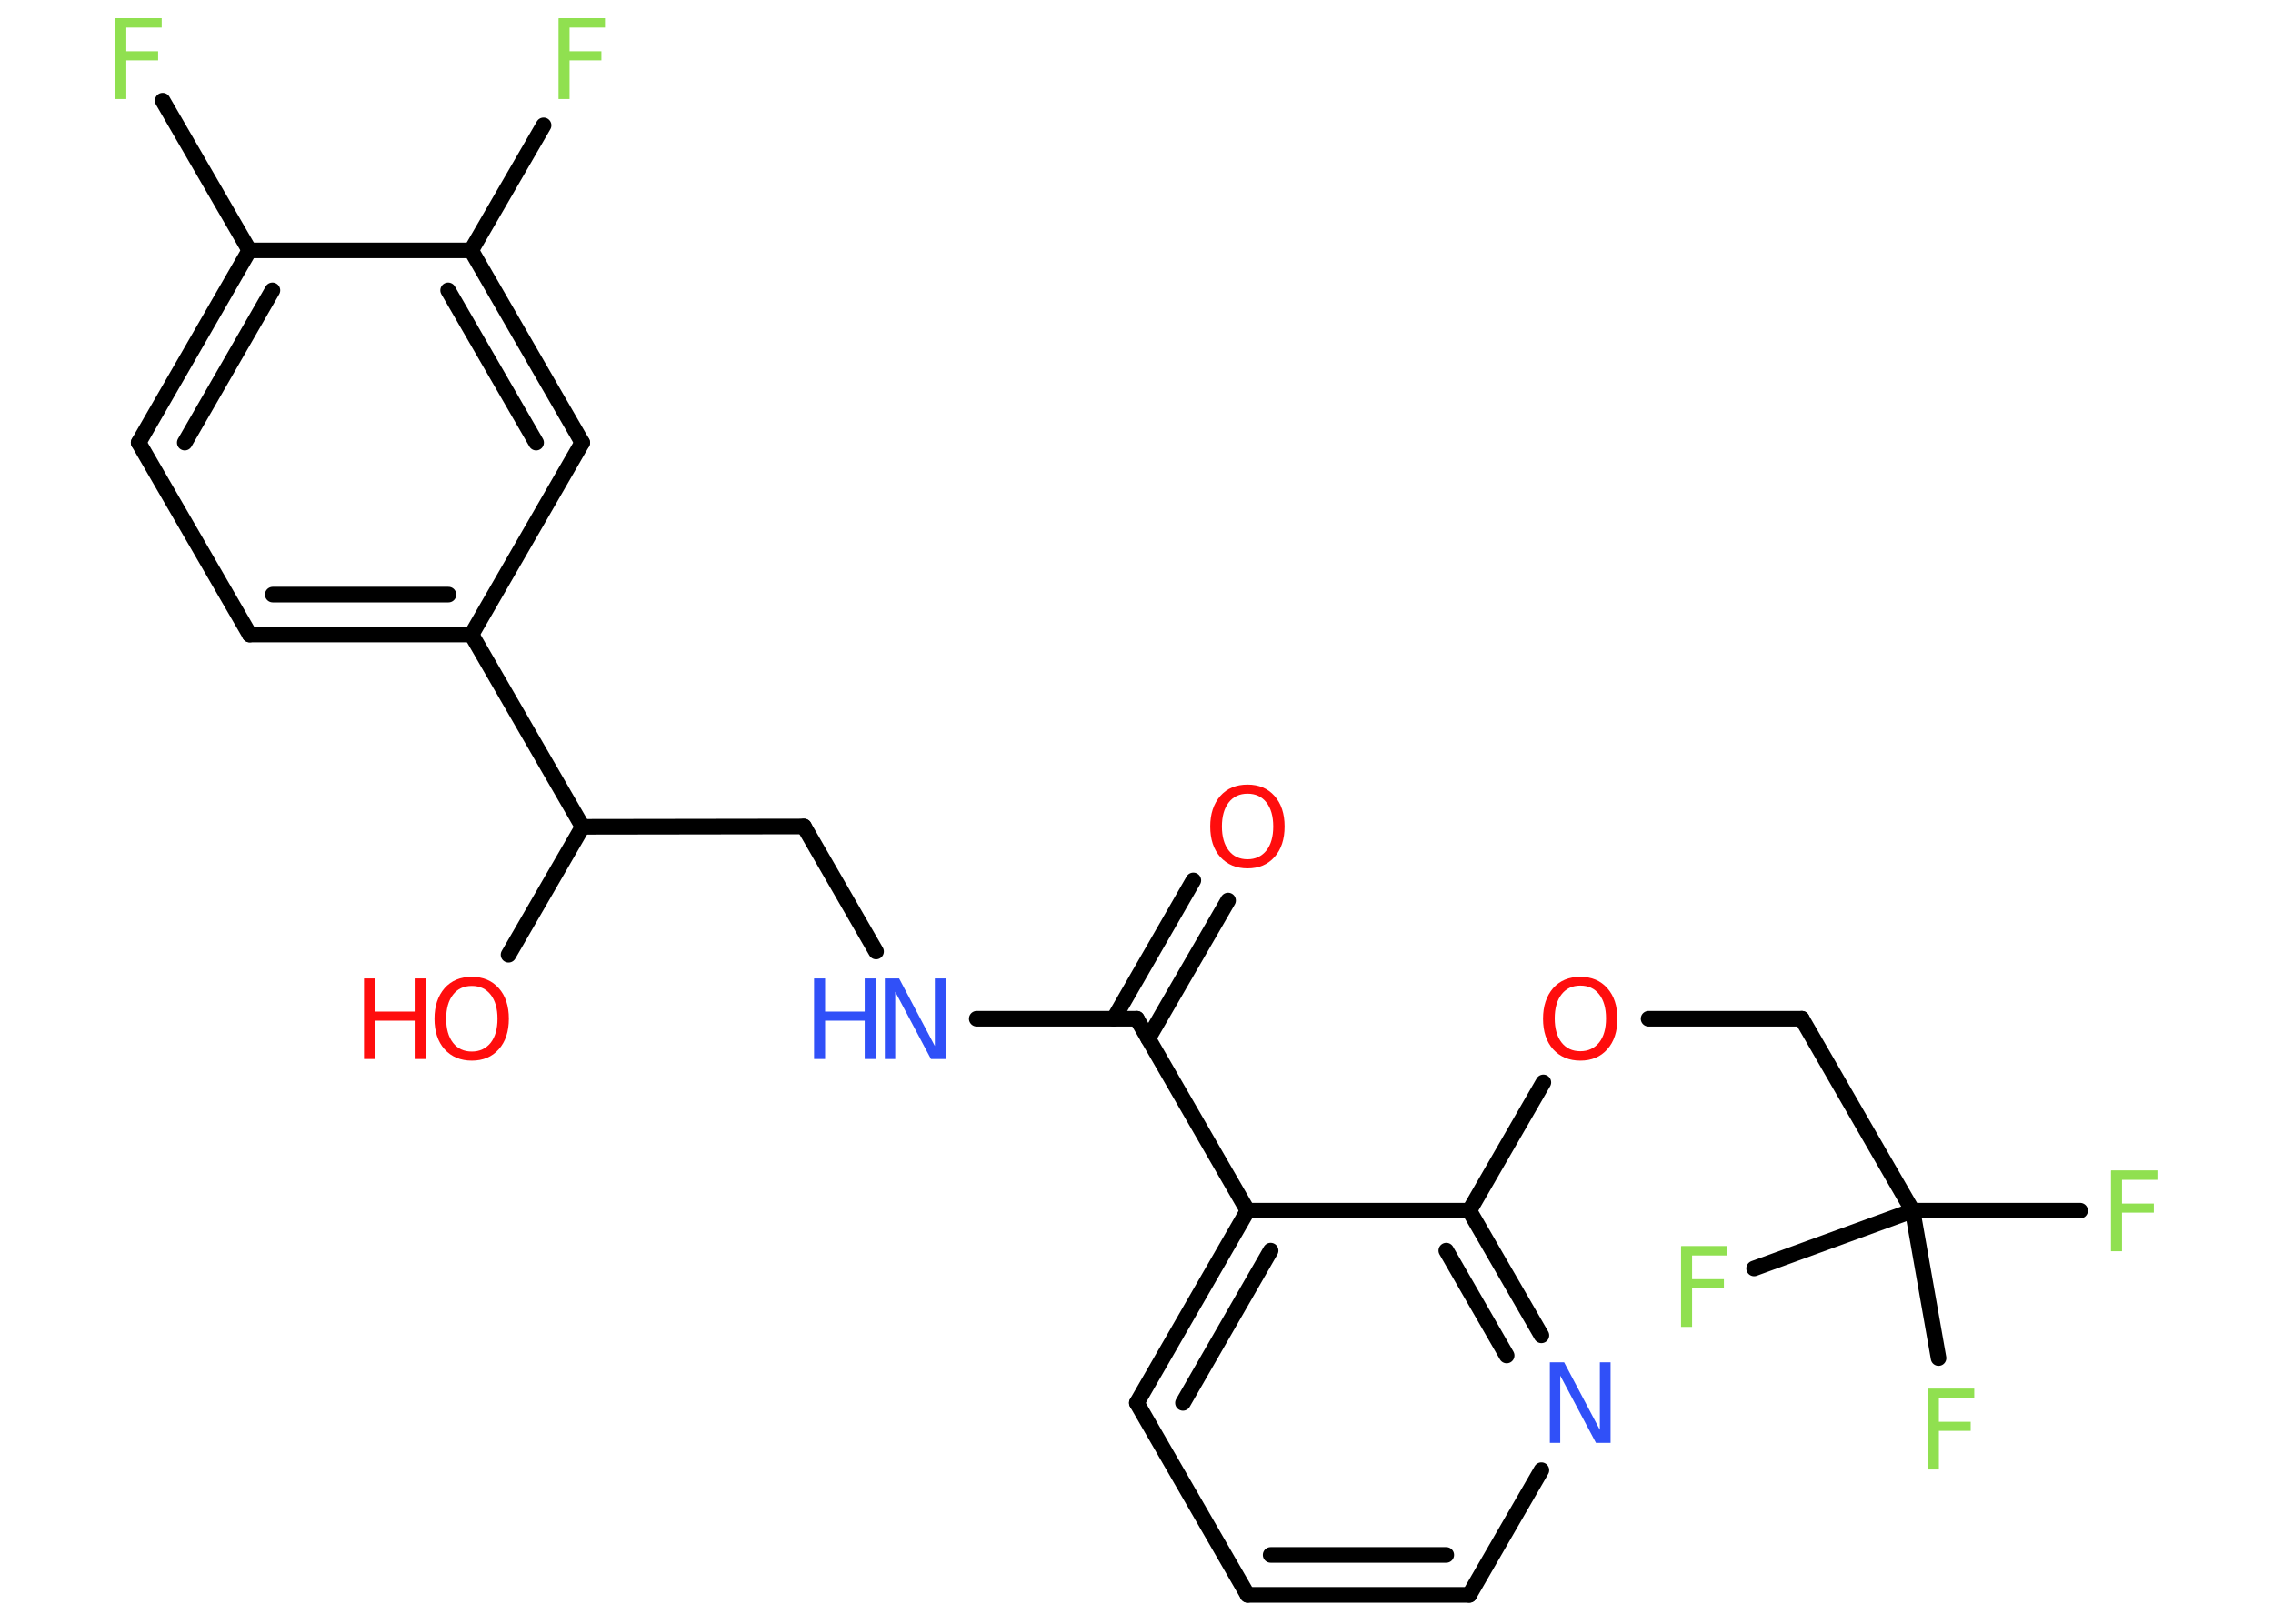 <?xml version='1.0' encoding='UTF-8'?>
<!DOCTYPE svg PUBLIC "-//W3C//DTD SVG 1.1//EN" "http://www.w3.org/Graphics/SVG/1.1/DTD/svg11.dtd">
<svg version='1.2' xmlns='http://www.w3.org/2000/svg' xmlns:xlink='http://www.w3.org/1999/xlink' width='70.0mm' height='50.0mm' viewBox='0 0 70.0 50.0'>
  <desc>Generated by the Chemistry Development Kit (http://github.com/cdk)</desc>
  <g stroke-linecap='round' stroke-linejoin='round' stroke='#000000' stroke-width='.48' fill='#90E050'>
    <rect x='.0' y='.0' width='70.0' height='50.0' fill='#FFFFFF' stroke='none'/>
    <g id='mol1' class='mol'>
      <g id='mol1bnd1' class='bond'>
        <line x1='37.82' y1='27.73' x2='35.36' y2='31.98'/>
        <line x1='36.75' y1='27.11' x2='34.3' y2='31.37'/>
      </g>
      <line id='mol1bnd2' class='bond' x1='35.01' y1='31.37' x2='30.08' y2='31.37'/>
      <line id='mol1bnd3' class='bond' x1='26.98' y1='29.3' x2='24.76' y2='25.45'/>
      <line id='mol1bnd4' class='bond' x1='24.76' y1='25.45' x2='17.94' y2='25.46'/>
      <line id='mol1bnd5' class='bond' x1='17.94' y1='25.46' x2='15.66' y2='29.4'/>
      <line id='mol1bnd6' class='bond' x1='17.94' y1='25.46' x2='14.52' y2='19.54'/>
      <g id='mol1bnd7' class='bond'>
        <line x1='7.69' y1='19.54' x2='14.52' y2='19.54'/>
        <line x1='8.4' y1='18.31' x2='13.81' y2='18.31'/>
      </g>
      <line id='mol1bnd8' class='bond' x1='7.69' y1='19.54' x2='4.27' y2='13.63'/>
      <g id='mol1bnd9' class='bond'>
        <line x1='7.68' y1='7.71' x2='4.27' y2='13.63'/>
        <line x1='8.39' y1='8.94' x2='5.69' y2='13.63'/>
      </g>
      <line id='mol1bnd10' class='bond' x1='7.68' y1='7.71' x2='5.01' y2='3.1'/>
      <line id='mol1bnd11' class='bond' x1='7.68' y1='7.71' x2='14.51' y2='7.71'/>
      <line id='mol1bnd12' class='bond' x1='14.51' y1='7.71' x2='16.74' y2='3.86'/>
      <g id='mol1bnd13' class='bond'>
        <line x1='17.93' y1='13.63' x2='14.51' y2='7.71'/>
        <line x1='16.51' y1='13.63' x2='13.8' y2='8.94'/>
      </g>
      <line id='mol1bnd14' class='bond' x1='14.52' y1='19.54' x2='17.93' y2='13.63'/>
      <line id='mol1bnd15' class='bond' x1='35.01' y1='31.37' x2='38.42' y2='37.28'/>
      <g id='mol1bnd16' class='bond'>
        <line x1='38.42' y1='37.28' x2='35.01' y2='43.2'/>
        <line x1='39.13' y1='38.51' x2='36.43' y2='43.2'/>
      </g>
      <line id='mol1bnd17' class='bond' x1='35.01' y1='43.2' x2='38.42' y2='49.11'/>
      <g id='mol1bnd18' class='bond'>
        <line x1='38.42' y1='49.11' x2='45.25' y2='49.11'/>
        <line x1='39.13' y1='47.88' x2='44.54' y2='47.88'/>
      </g>
      <line id='mol1bnd19' class='bond' x1='45.25' y1='49.11' x2='47.47' y2='45.27'/>
      <g id='mol1bnd20' class='bond'>
        <line x1='47.47' y1='41.12' x2='45.25' y2='37.28'/>
        <line x1='46.4' y1='41.74' x2='44.54' y2='38.51'/>
      </g>
      <line id='mol1bnd21' class='bond' x1='38.42' y1='37.28' x2='45.25' y2='37.28'/>
      <line id='mol1bnd22' class='bond' x1='45.25' y1='37.28' x2='47.53' y2='33.33'/>
      <line id='mol1bnd23' class='bond' x1='50.77' y1='31.37' x2='55.49' y2='31.37'/>
      <line id='mol1bnd24' class='bond' x1='55.49' y1='31.37' x2='58.9' y2='37.28'/>
      <line id='mol1bnd25' class='bond' x1='58.9' y1='37.28' x2='64.06' y2='37.28'/>
      <line id='mol1bnd26' class='bond' x1='58.9' y1='37.28' x2='54.02' y2='39.06'/>
      <line id='mol1bnd27' class='bond' x1='58.9' y1='37.28' x2='59.7' y2='41.82'/>
      <path id='mol1atm1' class='atom' d='M38.42 24.44q-.37 .0 -.58 .27q-.21 .27 -.21 .74q.0 .47 .21 .74q.21 .27 .58 .27q.36 .0 .58 -.27q.21 -.27 .21 -.74q.0 -.47 -.21 -.74q-.21 -.27 -.58 -.27zM38.42 24.16q.52 .0 .83 .35q.31 .35 .31 .94q.0 .59 -.31 .94q-.31 .35 -.83 .35q-.52 .0 -.84 -.35q-.31 -.35 -.31 -.94q.0 -.58 .31 -.94q.31 -.35 .84 -.35z' stroke='none' fill='#FF0D0D'/>
      <g id='mol1atm3' class='atom'>
        <path d='M27.24 30.13h.45l1.1 2.08v-2.08h.33v2.48h-.45l-1.1 -2.07v2.07h-.32v-2.48z' stroke='none' fill='#3050F8'/>
        <path d='M25.07 30.13h.34v1.02h1.22v-1.02h.34v2.48h-.34v-1.18h-1.22v1.18h-.34v-2.48z' stroke='none' fill='#3050F8'/>
      </g>
      <g id='mol1atm6' class='atom'>
        <path d='M14.53 30.36q-.37 .0 -.58 .27q-.21 .27 -.21 .74q.0 .47 .21 .74q.21 .27 .58 .27q.36 .0 .58 -.27q.21 -.27 .21 -.74q.0 -.47 -.21 -.74q-.21 -.27 -.58 -.27zM14.53 30.08q.52 .0 .83 .35q.31 .35 .31 .94q.0 .59 -.31 .94q-.31 .35 -.83 .35q-.52 .0 -.84 -.35q-.31 -.35 -.31 -.94q.0 -.58 .31 -.94q.31 -.35 .84 -.35z' stroke='none' fill='#FF0D0D'/>
        <path d='M11.21 30.13h.34v1.02h1.22v-1.02h.34v2.48h-.34v-1.18h-1.22v1.18h-.34v-2.48z' stroke='none' fill='#FF0D0D'/>
      </g>
      <path id='mol1atm11' class='atom' d='M3.56 .56h1.42v.29h-1.09v.73h.98v.28h-.98v1.19h-.34v-2.48z' stroke='none'/>
      <path id='mol1atm13' class='atom' d='M17.21 .56h1.42v.29h-1.09v.73h.98v.28h-.98v1.19h-.34v-2.48z' stroke='none'/>
      <path id='mol1atm19' class='atom' d='M47.72 41.95h.45l1.1 2.08v-2.08h.33v2.48h-.45l-1.1 -2.07v2.07h-.32v-2.48z' stroke='none' fill='#3050F8'/>
      <path id='mol1atm21' class='atom' d='M48.67 30.35q-.37 .0 -.58 .27q-.21 .27 -.21 .74q.0 .47 .21 .74q.21 .27 .58 .27q.36 .0 .58 -.27q.21 -.27 .21 -.74q.0 -.47 -.21 -.74q-.21 -.27 -.58 -.27zM48.67 30.08q.52 .0 .83 .35q.31 .35 .31 .94q.0 .59 -.31 .94q-.31 .35 -.83 .35q-.52 .0 -.84 -.35q-.31 -.35 -.31 -.94q.0 -.58 .31 -.94q.31 -.35 .84 -.35z' stroke='none' fill='#FF0D0D'/>
      <path id='mol1atm24' class='atom' d='M65.02 36.04h1.42v.29h-1.09v.73h.98v.28h-.98v1.19h-.34v-2.48z' stroke='none'/>
      <path id='mol1atm25' class='atom' d='M51.78 38.37h1.42v.29h-1.09v.73h.98v.28h-.98v1.19h-.34v-2.48z' stroke='none'/>
      <path id='mol1atm26' class='atom' d='M59.38 42.76h1.42v.29h-1.09v.73h.98v.28h-.98v1.19h-.34v-2.48z' stroke='none'/>
    </g>
  </g>
</svg>
